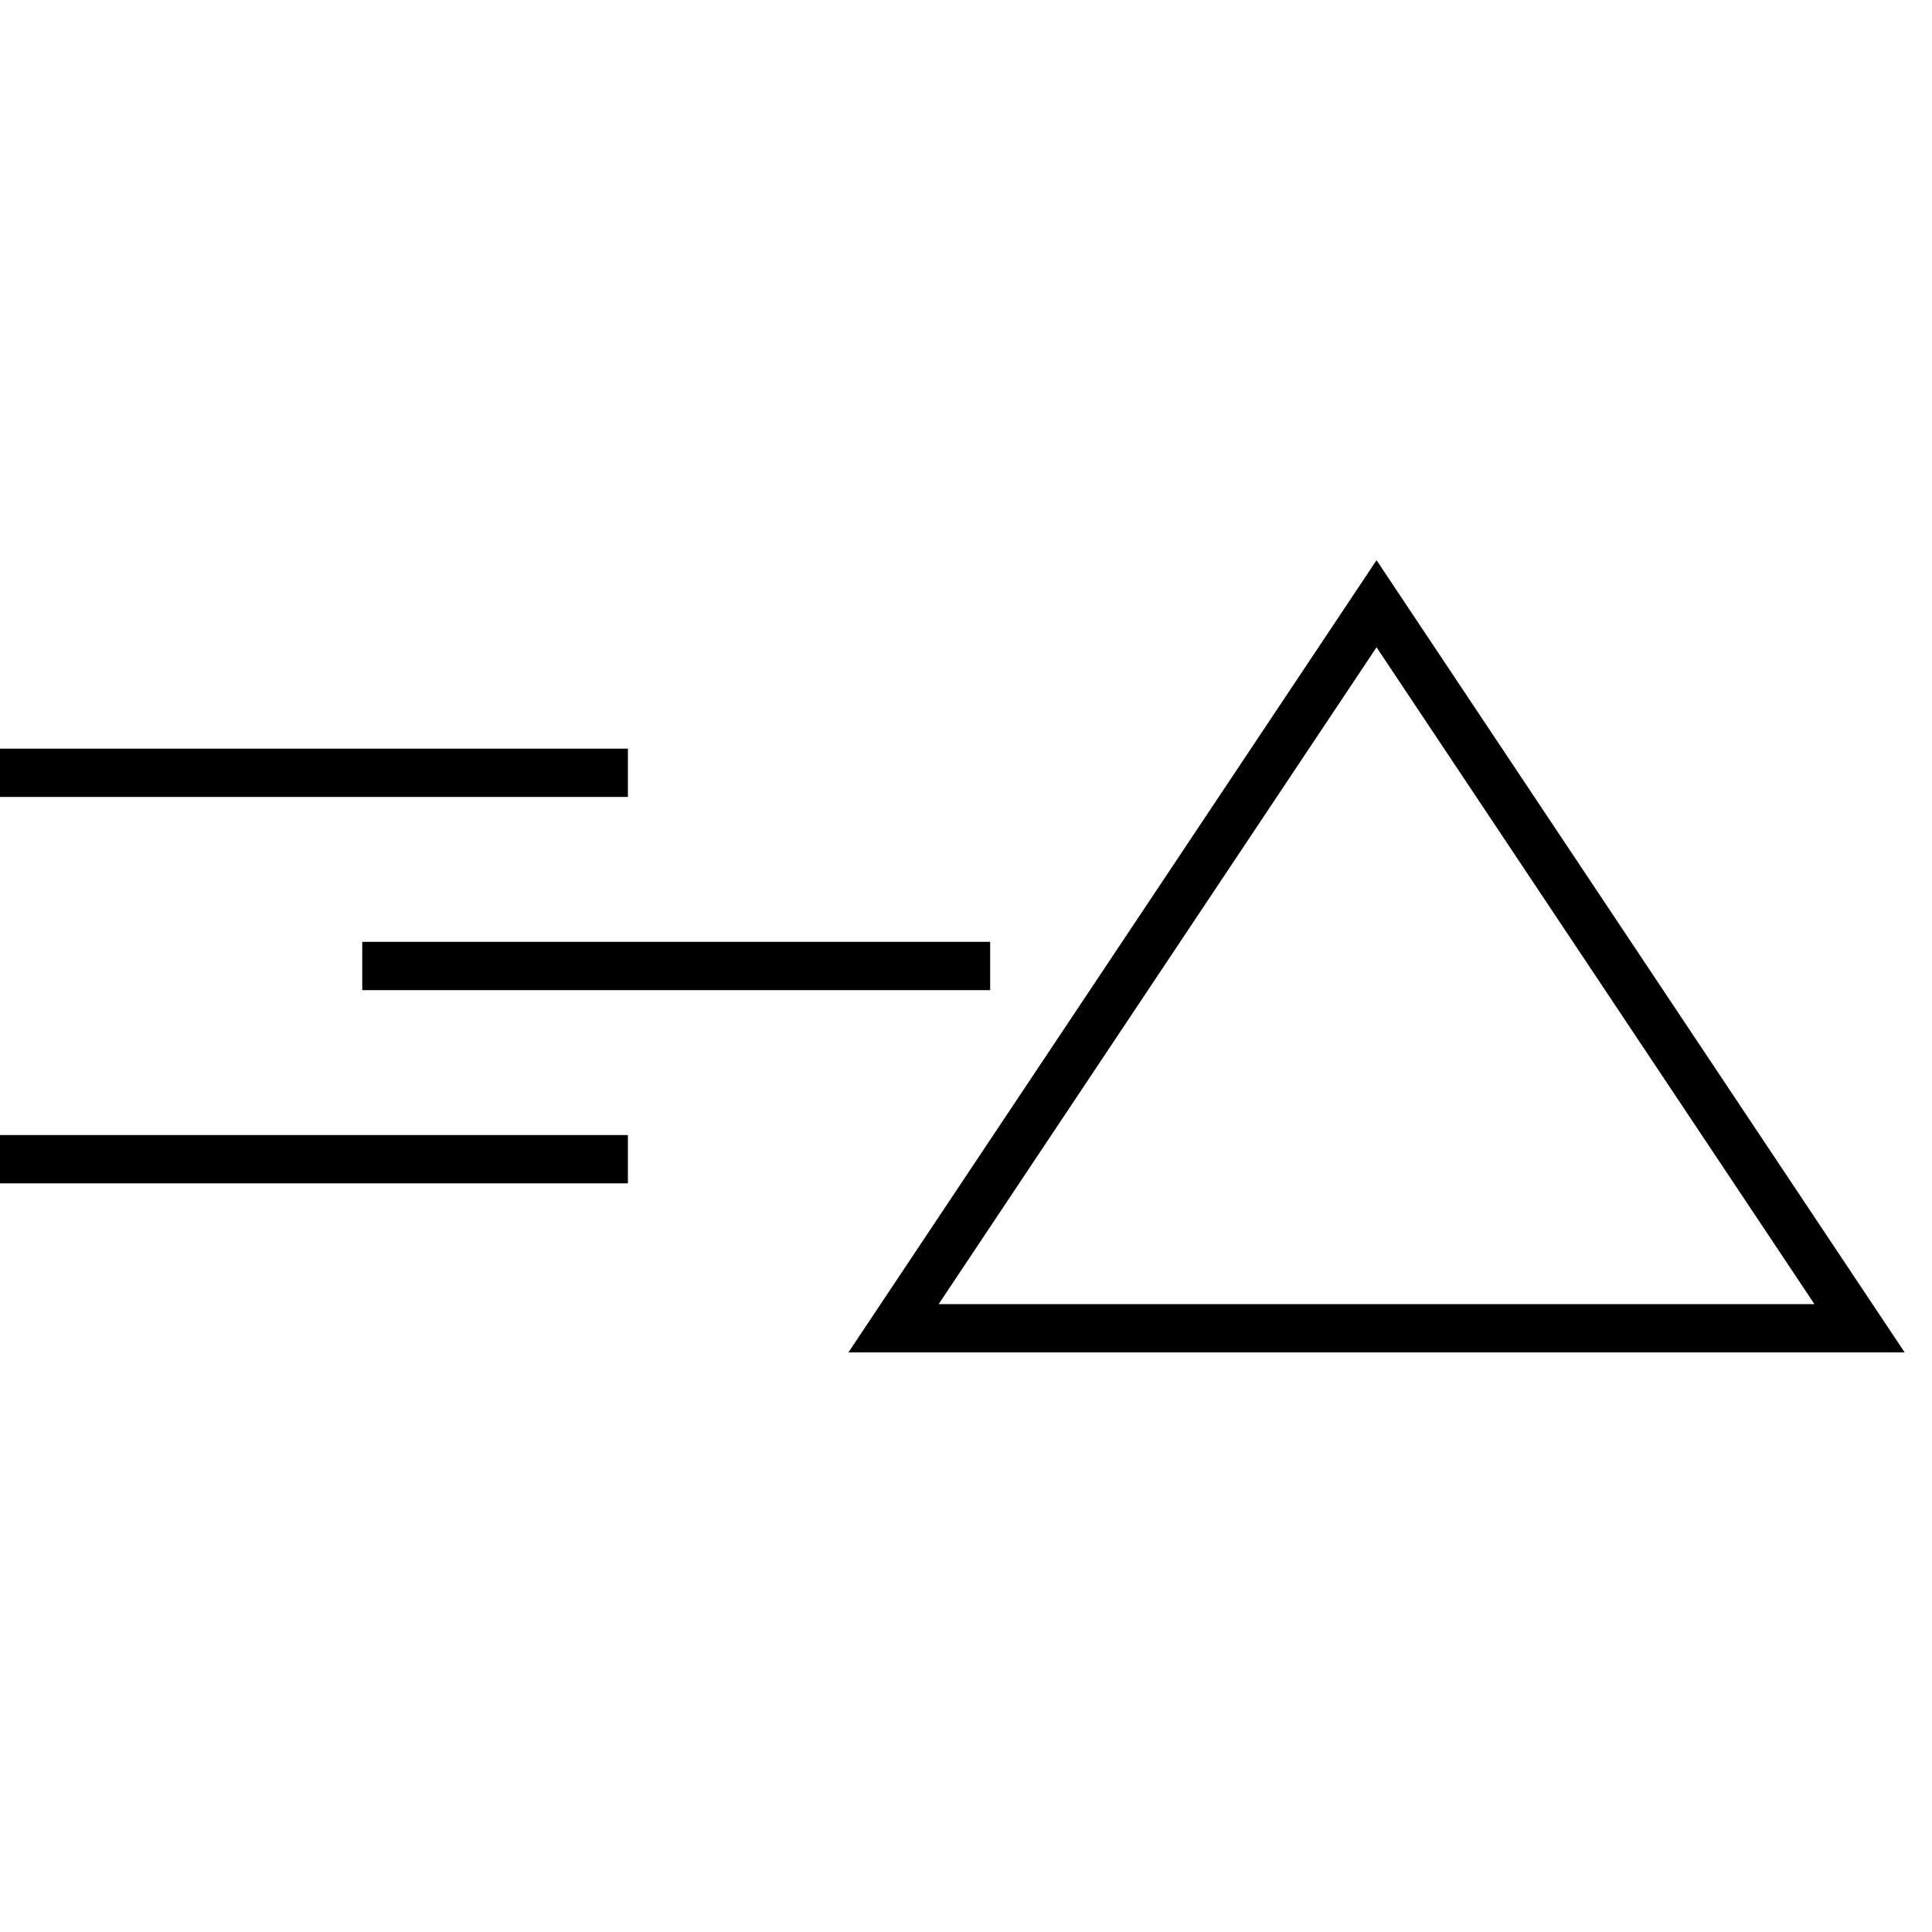 <?xml version="1.0"?>
<!DOCTYPE svg PUBLIC "-//W3C//DTD SVG 1.1//EN" "http://www.w3.org/Graphics/SVG/1.1/DTD/svg11.dtd" >
<!-- SVG content generated using Symbology Configuration Management System (SCMS) -->
<!-- Systematic Software Engineering Ltd. - www.systematic.co.uk - do not remove  -->
<svg id="WOS-ICWB--P----" width="400px" height="400px" viewBox="0 0 400 400">
    <g transform="translate(-85 0)">
        <svg viewBox="0 0 400 400" id="_0.WOS-ICIF--P----" width="400px" height="400px">
            <line x1="85" y1="160" x2="215" y2="160" style="fill:none;stroke:rgb(0,0,0);stroke-width:10"></line>
            <line x1="160" y1="200" x2="290" y2="200" style="fill:none;stroke:rgb(0,0,0);stroke-width:10"></line>
            <line x1="85" y1="240" x2="215" y2="240" style="fill:none;stroke:rgb(0,0,0);stroke-width:10"></line>
        </svg>

    </g>
    <g transform="translate(85 0)">
        <svg viewBox="0 0 400 400" id="_1.WOS-IB----P----" width="400px" height="400px">
            <polygon points="100,275 200,125 300,275" style="fill:none;stroke:rgb(0,0,0);stroke-width:10"></polygon>
        </svg>

    </g>
</svg>